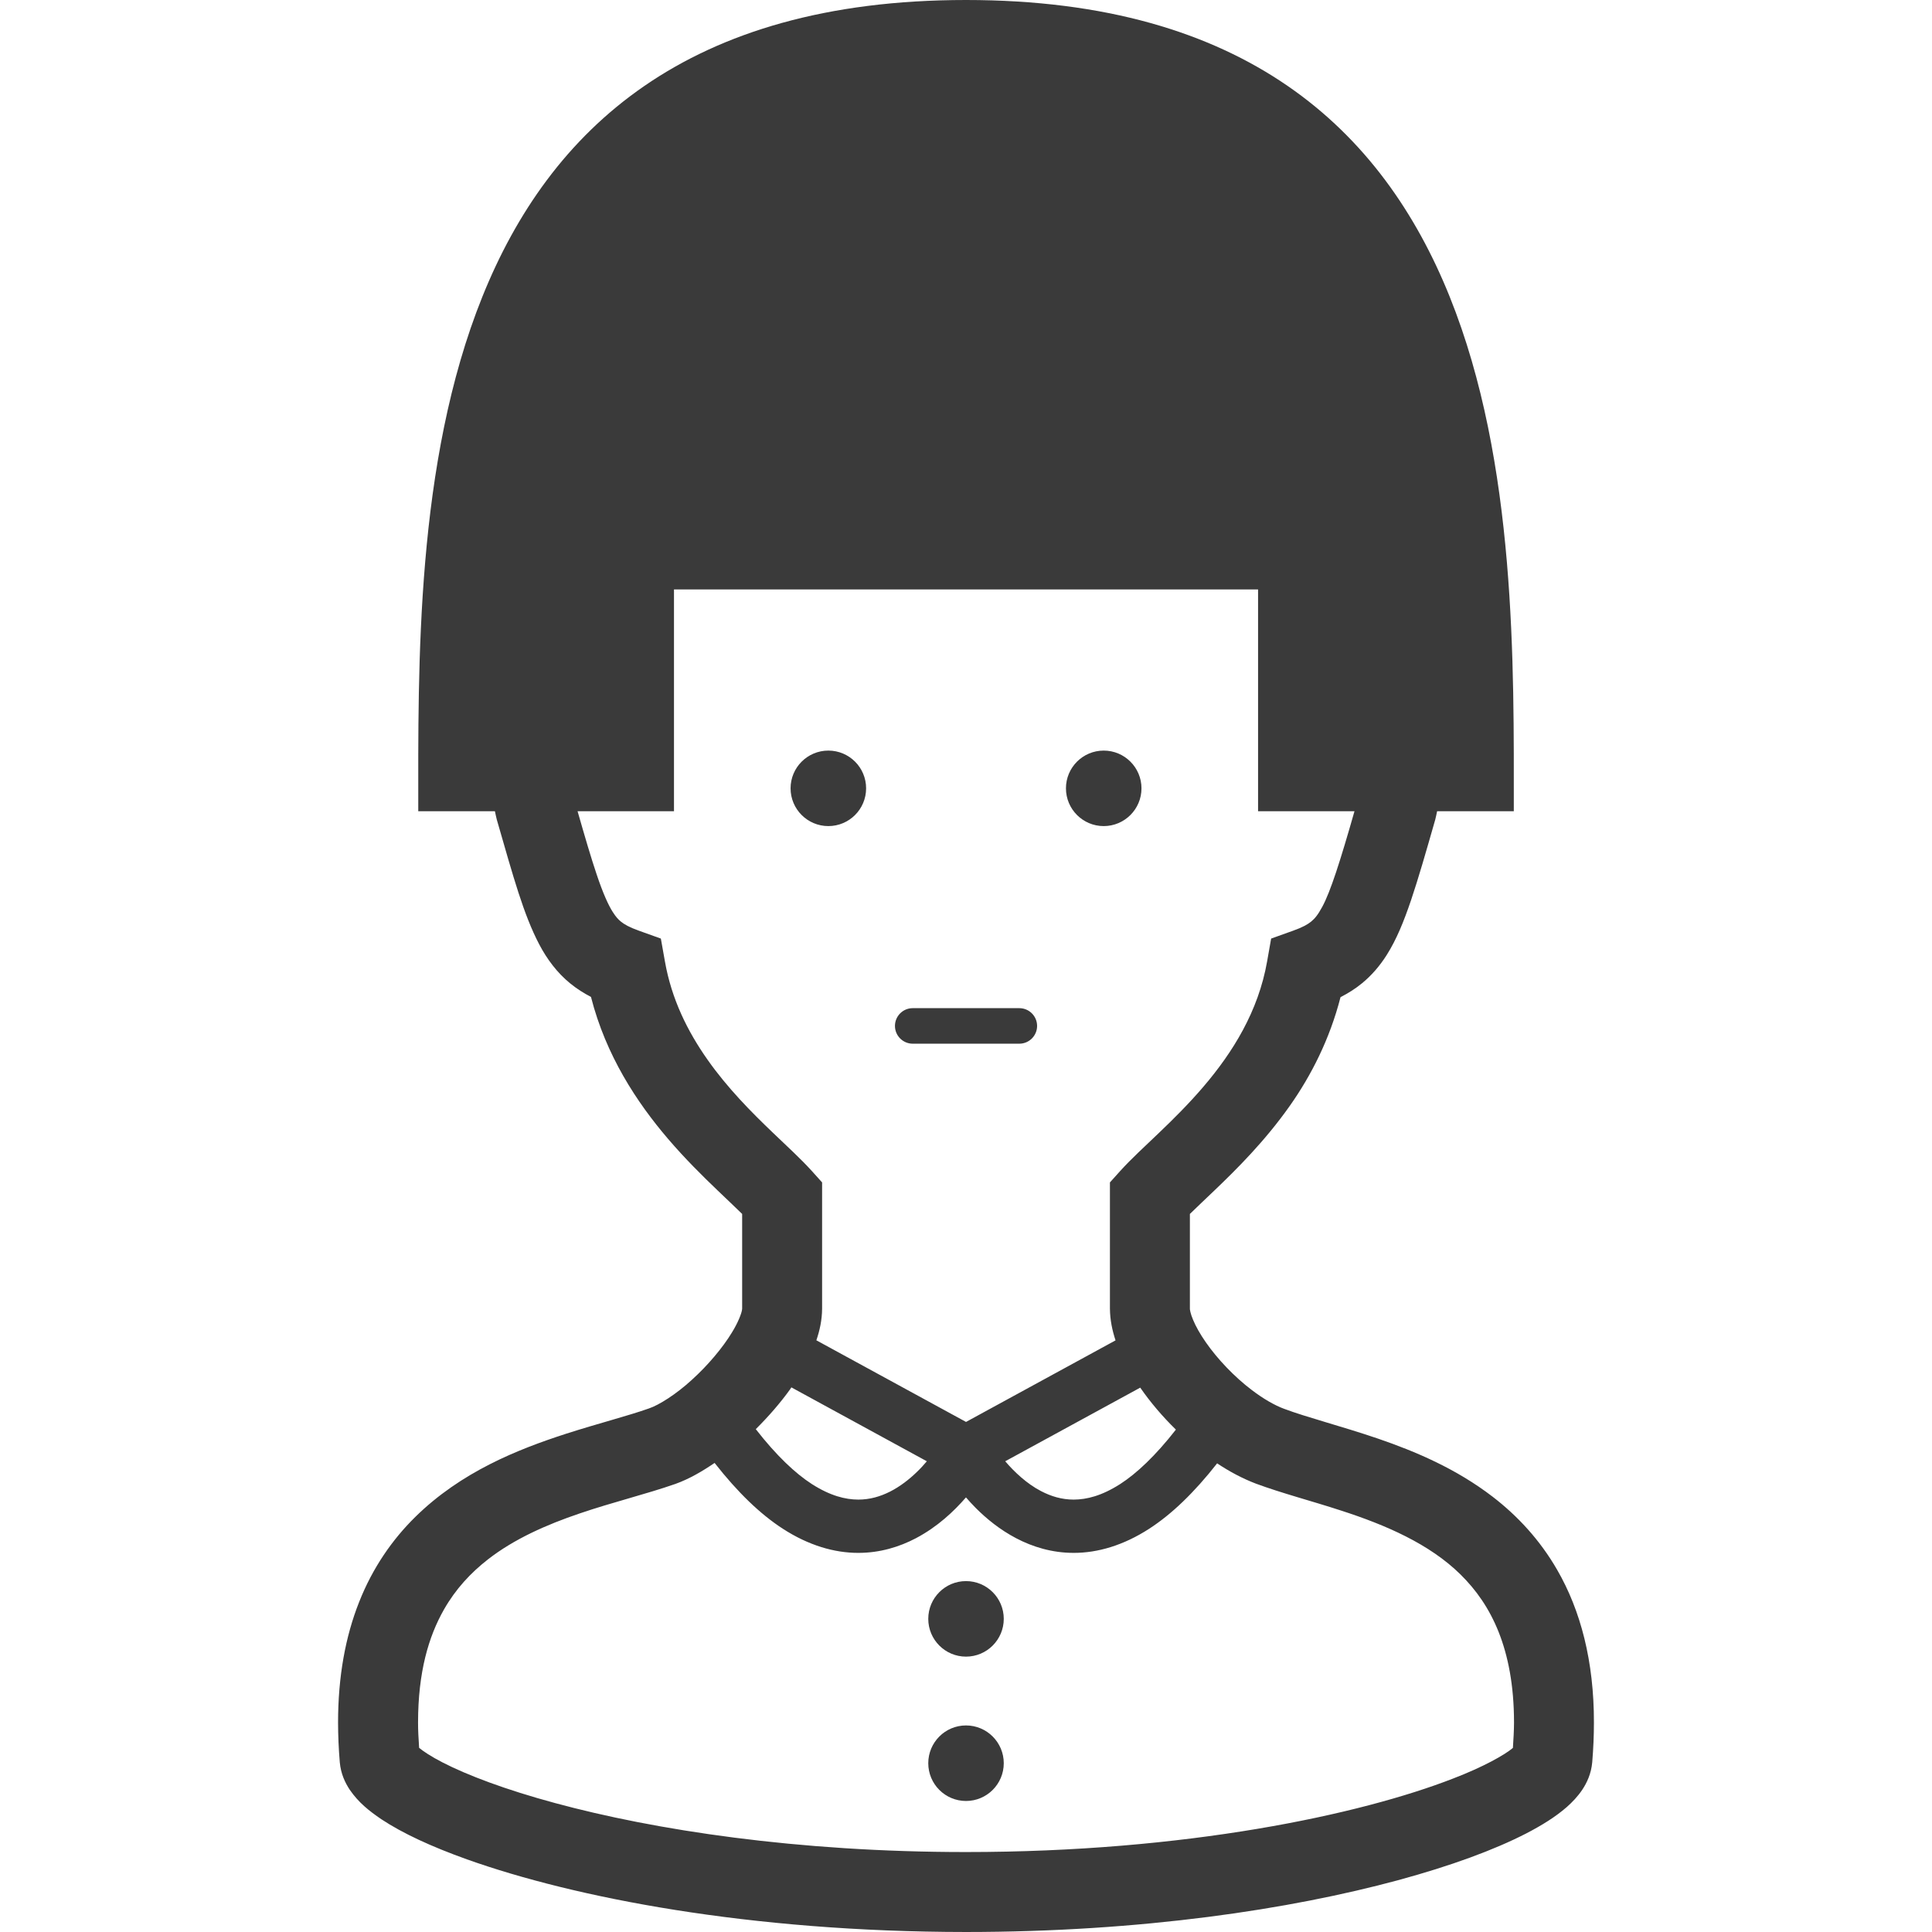 <!--?xml version="1.0" encoding="utf-8"?-->
<!-- Generator: Adobe Illustrator 18.1.1, SVG Export Plug-In . SVG Version: 6.00 Build 0)  -->

<svg version="1.1" id="_x32_" xmlns="http://www.w3.org/2000/svg" xmlns:xlink="http://www.w3.org/1999/xlink" x="0px" y="0px" viewBox="0 0 512 512" style="width: 128px; height: 128px; opacity: 1;" xml:space="preserve">
<style type="text/css">
	.st0{fill:#3a3a3a;}
</style>
<g>
	<path class="st0" d="M412.693,416.07c-4.614-8.023-10.599-14.401-17.086-19.393c-9.764-7.504-20.544-12.04-30.41-15.426
		c-9.851-3.354-18.945-5.654-24.945-7.921c-2.418-0.89-5.496-2.646-8.528-4.969c-4.583-3.464-9.102-8.22-12.157-12.622
		c-1.535-2.196-2.708-4.307-3.394-5.976c-0.716-1.654-0.874-2.858-0.842-2.961c0-6.512,0-14.622,0-25.094
		c1.78-1.74,3.968-3.803,6.449-6.173c6-5.74,13.441-13.126,20.055-22.512c5.638-8,10.559-17.63,13.418-28.772
		c1.976-1.008,3.882-2.189,5.677-3.661c2.551-2.079,4.74-4.638,6.52-7.441c2.677-4.228,4.559-8.914,6.512-14.654
		c1.937-5.748,3.913-12.622,6.401-21.322c0.221-0.772,0.299-1.434,0.489-2.189h20.322C401.173,137.968,404.236,0,256.008,0
		S110.843,137.968,110.843,214.984h20.315c0.189,0.756,0.268,1.418,0.488,2.189c4.466,15.48,7.095,25.134,11.245,33.078
		c2.07,3.952,4.772,7.551,8.189,10.338c1.756,1.441,3.614,2.607,5.535,3.606c3.969,15.551,12.166,27.953,20.37,37.551
		c4.606,5.394,9.252,9.961,13.252,13.788c2.472,2.37,4.661,4.433,6.44,6.173c0,10.472,0,18.583,0,25.094l-0.039,0.339
		c-0.126,0.914-1.008,3.291-2.646,5.945c-2.425,4.016-6.394,8.748-10.614,12.559c-4.166,3.834-8.772,6.74-11.425,7.614
		c-5.449,1.937-13.316,3.936-21.922,6.692c-12.889,4.173-27.834,10.11-39.984,22.064c-6.054,5.953-11.291,13.448-14.874,22.535
		c-3.606,9.086-5.583,19.701-5.583,31.937c0.008,3.378,0.15,6.89,0.457,10.536v-0.008c0.275,3.071,1.425,5.449,2.637,7.284
		c2.354,3.417,5.118,5.598,8.378,7.818c5.7,3.764,13.197,7.229,22.7,10.638c28.394,10.118,74.756,19.212,132.244,19.244
		c46.685-0.008,86.118-6.055,114.433-13.709c14.18-3.85,25.551-8.055,34-12.394c4.236-2.204,7.756-4.386,10.755-6.992
		c1.488-1.323,2.883-2.764,4.127-4.606c1.213-1.834,2.362-4.212,2.638-7.284c0.299-3.63,0.449-7.126,0.449-10.496
		C422.433,440.205,418.866,426.764,412.693,416.07z M187.496,280.819c-5.315-7.543-9.535-16.078-11.283-26.024l-1.079-6.063
		l-5.795-2.079c-2.584-0.921-3.898-1.685-4.82-2.44c-0.692-0.575-1.292-1.221-2.086-2.457c-1.181-1.811-2.646-5.04-4.315-10.039
		c-1.442-4.252-3.079-9.835-5.055-16.732h25.551c0-31.213,0-58.772,0-58.772h154.788c0,0,0,27.559,0,58.772h25.552
		c-3.772,13.213-6.371,21.362-8.552,25.354c-1.181,2.197-2,3.111-2.913,3.874c-0.922,0.756-2.237,1.52-4.819,2.44l-5.803,2.079
		l-1.07,6.063c-2.323,13.228-9.094,24.079-16.874,33.189c-3.882,4.543-7.969,8.598-11.787,12.244
		c-3.819,3.661-7.308,6.827-10.276,10.103l-2.716,3.024v4.063c0,12.709,0,21.976,0,29.385c0.032,3.04,0.622,5.788,1.488,8.41
		l-39.622,21.614l-39.662-21.63c0.882-2.59,1.496-5.322,1.52-8.394c0-7.409,0-16.676,0-29.385v-4.063l-2.716-3.024
		c-2.969-3.276-6.457-6.442-10.275-10.103C199.158,294.764,192.795,288.362,187.496,280.819z M311.622,378.866
		c-5.433,6.961-10.432,11.63-14.74,14.409c-4.929,3.15-8.898,4.118-12.339,4.134c-3.126,0-5.968-0.843-8.677-2.26
		c-3.748-1.945-7.063-5.071-9.472-7.898l35.78-19.512C304.882,371.646,308.071,375.386,311.622,378.866z M245.622,387.252
		c-0.78,0.929-1.646,1.882-2.614,2.81c-2.055,2-4.496,3.89-7.118,5.221c-2.638,1.33-5.394,2.126-8.433,2.126
		c-3.433-0.016-7.402-0.984-12.331-4.134c-4.339-2.795-9.37-7.512-14.835-14.535c3.339-3.315,6.441-6.866,9.11-10.575
		c0.11-0.157,0.205-0.331,0.322-0.496L245.622,387.252z M400.937,463.212c-2.095,1.803-7.78,5.024-15.85,8.118
		c-12.19,4.748-29.992,9.67-51.922,13.338c-21.945,3.686-48.063,6.142-77.157,6.142c-44.835,0.007-82.638-5.858-108.898-12.976
		c-13.11-3.536-23.378-7.433-29.843-10.78c-2.984-1.528-5.109-2.945-6.196-3.858c-0.15-2.3-0.291-4.599-0.284-6.709
		c0.008-13.346,2.78-22.78,6.882-29.976c3.094-5.409,7.023-9.654,11.646-13.26c6.921-5.393,15.488-9.188,24.275-12.165
		c8.795-3,17.63-5.118,25.402-7.834c3.701-1.331,7.086-3.324,10.386-5.56c6.134,7.835,12.134,13.598,18.094,17.449
		c6.804,4.402,13.654,6.401,19.985,6.386c5.763,0.007,10.928-1.607,15.236-3.866c5.811-3.063,10.126-7.189,13.299-10.835
		c0.811,0.929,1.67,1.874,2.638,2.85c2.827,2.819,6.362,5.725,10.685,7.985c4.306,2.259,9.472,3.874,15.228,3.866
		c6.331,0.015,13.189-1.984,19.992-6.386c5.938-3.835,11.914-9.56,18.016-17.339c3.244,2.158,6.67,4,10.276,5.378
		c6.961,2.575,14.716,4.567,22.566,7.134c11.788,3.803,23.434,8.827,31.67,16.953c4.142,4.086,7.559,8.913,10.071,15.181
		c2.496,6.276,4.094,14.079,4.094,24.07C401.228,458.622,401.079,460.914,400.937,463.212z"></path>
	<path class="st0" d="M219.52,218.922c5.527,0,10.008-4.481,10.008-10.008c0-5.52-4.48-10-10.008-10c-5.52,0-10.008,4.481-10.008,10
		C209.512,214.441,214,218.922,219.52,218.922z"></path>
	<path class="st0" d="M292.496,218.922c5.519,0,10.008-4.481,10.008-10.008c0-5.52-4.488-10-10.008-10
		c-5.528,0-10.008,4.481-10.008,10C282.488,214.441,286.968,218.922,292.496,218.922z"></path>
	<path class="st0" d="M256,419.008c-5.52,0-10,4.48-10,10.008c0,5.52,4.48,10.008,10,10.008c5.527,0,10.008-4.488,10.008-10.008
		C266.008,423.488,261.527,419.008,256,419.008z"></path>
	<path class="st0" d="M256,457.26c-5.52,0-10,4.489-10,10.008c0,5.528,4.48,10.009,10,10.009c5.527,0,10.008-4.481,10.008-10.009
		C266.008,461.748,261.527,457.26,256,457.26z"></path>
	<path class="st0" d="M241.882,276.59h28.244c2.606,0,4.716-2.11,4.716-4.709c0-2.598-2.11-4.709-4.716-4.709h-28.244
		c-2.598,0-4.709,2.111-4.709,4.709C237.173,274.48,239.284,276.59,241.882,276.59z"></path>
</g>
</svg>
